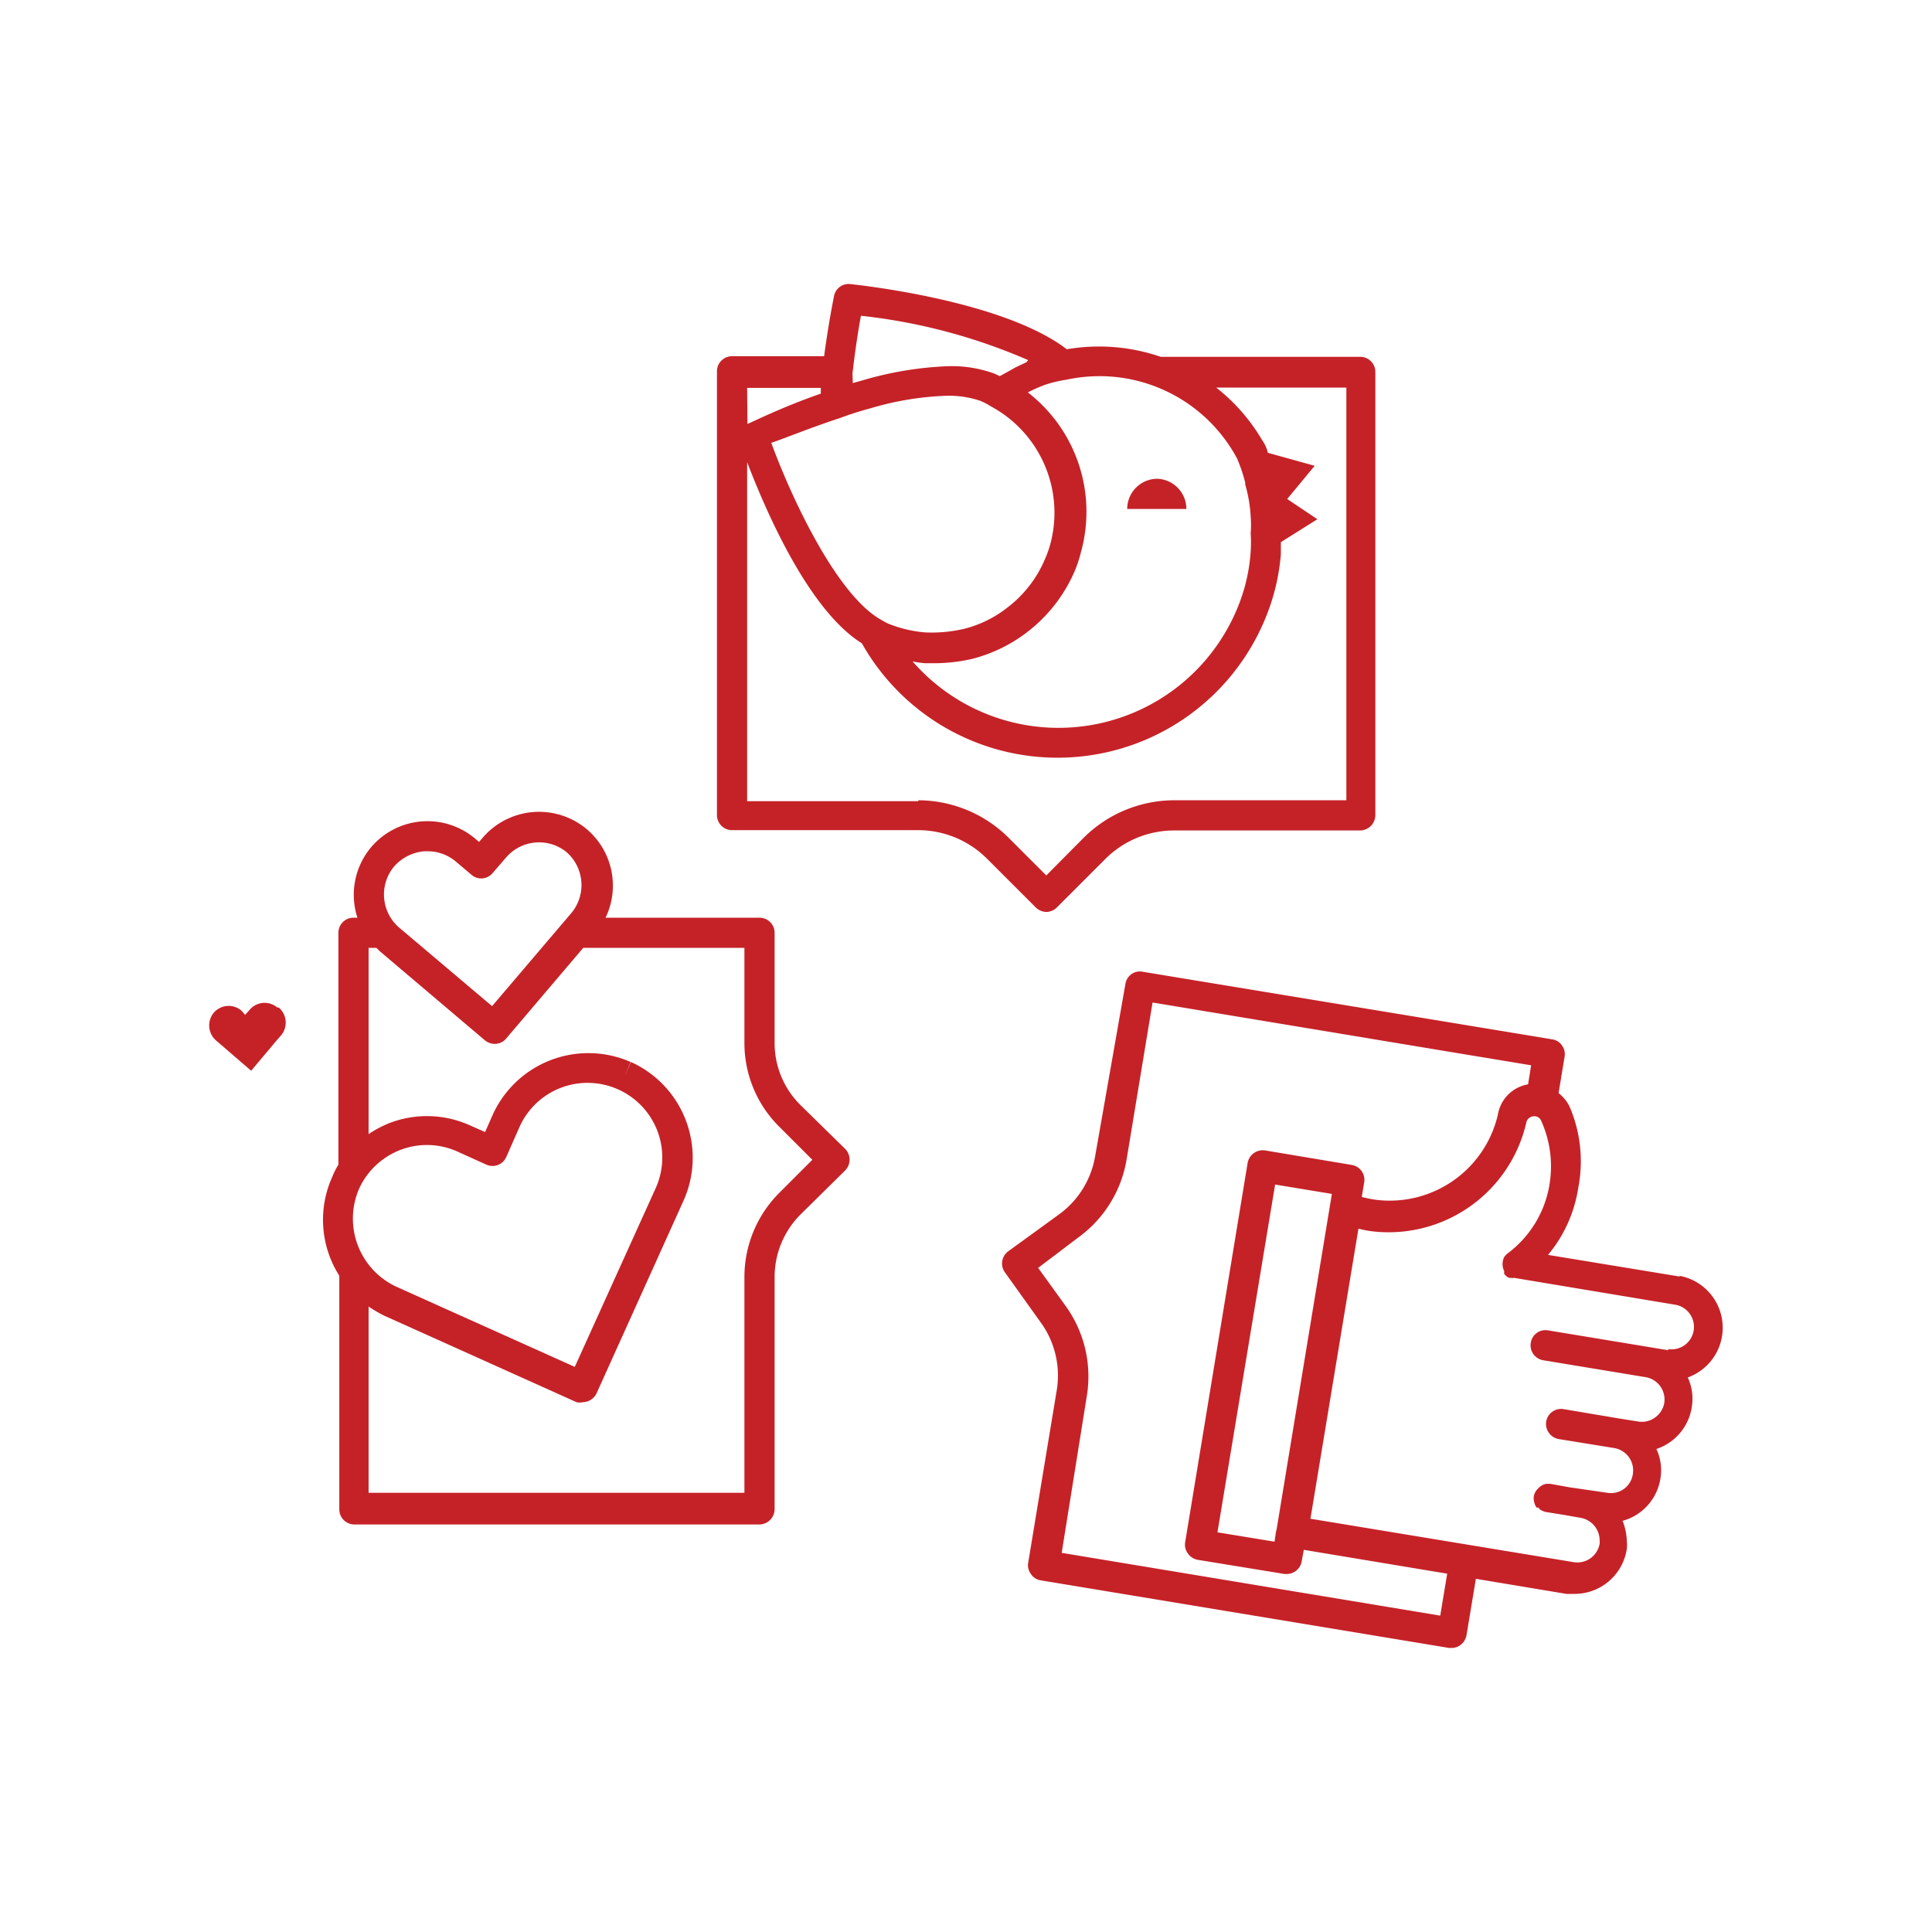 <svg id="Layer_1" data-name="Layer 1" xmlns="http://www.w3.org/2000/svg" viewBox="0 0 64 64"><title>-</title><path d="M34.66,30.21a.51.51,0,0,0,.35-.15l1.6-1.6a3.23,3.23,0,0,1,2.29-.95h6.16a.51.51,0,0,0,.5-.5V12.32a.5.5,0,0,0-.5-.5H38.45a6.28,6.28,0,0,0-3.11-.25c-2.14-1.64-7-2.14-7.18-2.16a.49.49,0,0,0-.53.39s-.18.87-.33,2H24.25a.5.5,0,0,0-.5.5V27a.5.5,0,0,0,.5.5h6.17a3.23,3.23,0,0,1,2.28.95l1.6,1.6A.53.53,0,0,0,34.66,30.21Zm.66-17.63a5.17,5.17,0,0,1,5.6,2.5l.06.11a5.37,5.37,0,0,1,.27.8s0,0,0,.06a4.7,4.7,0,0,1,.18,1.06,3.31,3.31,0,0,1,0,.55,4.66,4.66,0,0,1,0,.61A5.84,5.84,0,0,1,41,20.12a6.41,6.41,0,0,1-10.77,1.79,3.12,3.12,0,0,0,.41.06h.32a5.57,5.57,0,0,0,1.27-.15,5.07,5.07,0,0,0,3.37-2.9,4.22,4.22,0,0,0,.2-.6A5,5,0,0,0,34.05,13a4.41,4.41,0,0,1,.59-.26A4.18,4.18,0,0,1,35.32,12.58Zm-7.08-.21c.09-.79.2-1.49.28-1.91a19,19,0,0,1,5.54,1.47L34,12l-.36.17-.21.12-.31.17-.17-.08a4.14,4.14,0,0,0-1.52-.25,11.52,11.52,0,0,0-2.79.45l-.39.11Zm-.42,1.48a10.53,10.53,0,0,1,1-.32,10,10,0,0,1,2.54-.42,3.26,3.26,0,0,1,1.12.17,2.57,2.57,0,0,1,.36.19,4,4,0,0,1,1.94,4.6v0a3.29,3.29,0,0,1-.16.44,3.93,3.93,0,0,1-1.28,1.64,3.8,3.8,0,0,1-1.4.68,4.7,4.7,0,0,1-1.28.12,4.13,4.13,0,0,1-1.28-.31l-.23-.13c-1.5-.88-3-4.19-3.6-5.84C26.05,14.5,26.87,14.16,27.82,13.85Zm-3.07-1h2.44c0,.06,0,.13,0,.19-1.36.47-2.38,1-2.43,1Zm5.67,13.69H24.75V15.31c.57,1.49,2,4.88,3.8,6a7.44,7.44,0,0,0,13.36-.81,7,7,0,0,0,.52-2.14c0-.13,0-.26,0-.4l1.21-.76-1-.67.91-1.1L42,15a1.18,1.18,0,0,0-.19-.42,6.2,6.2,0,0,0-1.52-1.74h4.31V26.51H38.9a4.26,4.26,0,0,0-3,1.24L34.66,29l-1.25-1.25A4.26,4.26,0,0,0,30.42,26.51Z" style="fill:#c52228"/><path d="M38.34,15.86a1,1,0,0,0-1,1H39.3A1,1,0,0,0,38.34,15.86Z" style="fill:#c52228"/><path d="M26.51,36.6a2.89,2.89,0,0,1-.85-2.06V30.9a.5.5,0,0,0-.5-.5h-5.1a2.45,2.45,0,0,0-.62-2.93h0a2.46,2.46,0,0,0-3.45.28l-.12.14-.13-.11a2.45,2.45,0,0,0-3.45.29,2.45,2.45,0,0,0-.45,2.33h-.13a.5.5,0,0,0-.5.5v7.68A2.75,2.75,0,0,0,11,39a3.45,3.45,0,0,0,.24,3.26V50a.5.5,0,0,0,.5.5H25.16a.51.51,0,0,0,.5-.5V42.3a2.93,2.93,0,0,1,.85-2.06L28,38.77a.51.51,0,0,0,0-.71ZM13.05,28.71a1.5,1.5,0,0,1,1-.51h.12a1.44,1.44,0,0,1,.93.34l.52.44a.49.49,0,0,0,.7-.06l.45-.52a1.44,1.44,0,0,1,2-.17h0a1.45,1.45,0,0,1,.17,2l-2.64,3.1-3.11-2.63A1.45,1.45,0,0,1,13.05,28.71ZM11.89,39.39a2.48,2.48,0,0,1,1.38-1.3,2.46,2.46,0,0,1,1.89.06l.95.43a.5.5,0,0,0,.66-.25l.44-1a2.47,2.47,0,0,1,3.27-1.24h0a2.47,2.47,0,0,1,1.24,3.27l-2.68,5.92-5.92-2.66A2.49,2.49,0,0,1,11.89,39.39Zm13.91.14a3.94,3.94,0,0,0-1.14,2.77v7.15H12.21V43.28a4.27,4.27,0,0,0,.51.3l6.38,2.87a.45.45,0,0,0,.2,0,.52.52,0,0,0,.46-.29l2.88-6.38a3.48,3.48,0,0,0-1.74-4.6l-.2.46.19-.46A3.48,3.48,0,0,0,16.29,37l-.22.5-.5-.22a3.46,3.46,0,0,0-2.66-.08,3.6,3.6,0,0,0-.7.37V31.4h.26l.11.11,3.48,2.95a.52.52,0,0,0,.33.12.49.49,0,0,0,.38-.18l2.55-3h5.34v3.14a3.9,3.9,0,0,0,1.14,2.77l1.11,1.11Z" style="fill:#c52228"/><path d="M9.18,33.37a.65.65,0,0,0-.91.08l-.15.17L8,33.48a.65.65,0,0,0-.92.07.66.66,0,0,0,.08.92l1.16,1,.84-1,.15-.17a.66.66,0,0,0-.07-.92Z" style="fill:#c52228"/><path d="M55.66,42.29l-4.38-.72a4.53,4.53,0,0,0,1-2.21A4.6,4.6,0,0,0,52,36.67a1.3,1.3,0,0,0-.37-.46l.2-1.21a.49.49,0,0,0-.09-.37.46.46,0,0,0-.32-.2L37.85,32.19a.48.48,0,0,0-.37.08.5.5,0,0,0-.2.33l-1,5.69a3,3,0,0,1-1.2,1.94L33.4,41.45a.5.5,0,0,0-.2.33.49.49,0,0,0,.09.37l1.23,1.72A3,3,0,0,1,35,46.09l-.94,5.68a.48.48,0,0,0,.09.37.47.47,0,0,0,.32.21L48,54.59h.08a.48.48,0,0,0,.29-.09.53.53,0,0,0,.21-.33l.31-1.87,3,.5.28,0a1.75,1.75,0,0,0,1.72-1.49,1.13,1.13,0,0,0,0-.25,1.92,1.92,0,0,0-.14-.68A1.73,1.73,0,0,0,55,49a1.66,1.66,0,0,0-.13-1,1.74,1.74,0,0,0,1.17-1.37,1.69,1.69,0,0,0-.13-1,1.75,1.75,0,0,0-.29-3.37ZM47.71,53.52,35.17,51.44,36,46.26a4,4,0,0,0-.7-3L34.39,42,35.71,41a4,4,0,0,0,1.61-2.59l.86-5.2,12.54,2.08-.1.63a1.22,1.22,0,0,0-1,1,.09.09,0,0,0,0,0,3.68,3.68,0,0,1-4,2.83,3.84,3.84,0,0,1-.51-.1l.08-.48a.5.5,0,0,0-.41-.58l-2.87-.48a.51.51,0,0,0-.58.41L39.26,51.09a.48.48,0,0,0,.09.37.51.51,0,0,0,.32.21l2.88.47h.08a.5.5,0,0,0,.49-.42l.07-.38,4.75.79Zm-5.44-2.79-.05.34-1.89-.31,1.91-11.52,1.88.31L42.29,50.66l0,0Zm13-6-.6-.1h0l-3.39-.56a.49.49,0,0,0-.57.41.5.5,0,0,0,.41.58l3.39.56a.75.75,0,0,1,.62.86.74.74,0,0,1-.31.48.73.73,0,0,1-.55.13l-.63-.1h0l-1.84-.31a.5.5,0,0,0-.58.41.51.51,0,0,0,.41.58l1.85.3a.75.75,0,0,1,.61.86.73.73,0,0,1-.85.62L52,49.27l-.61-.11a.67.67,0,0,0-.2,0,.51.51,0,0,0-.24.15.48.48,0,0,0-.14.25.56.56,0,0,0,.09.38l.06,0a.3.3,0,0,0,.08.08.54.54,0,0,0,.19.07l.56.09.57.1a.76.76,0,0,1,.63.74.74.74,0,0,1,0,.12.75.75,0,0,1-.85.61l-8.73-1.44L45,40.7a3.27,3.27,0,0,0,.56.1,4.68,4.68,0,0,0,5-3.61h0v0a.26.26,0,0,1,.23-.21.24.24,0,0,1,.26.14,3.66,3.66,0,0,1,.28,2.11,3.56,3.56,0,0,1-1.4,2.3.52.52,0,0,0-.1.11l0,0a.52.52,0,0,0,0,.47.36.36,0,0,0,0,.09h0a.4.4,0,0,0,.16.13l.06,0a.18.18,0,0,0,.1,0l5.34.89a.74.74,0,1,1-.24,1.47Z" style="fill:#c52228"/></svg>